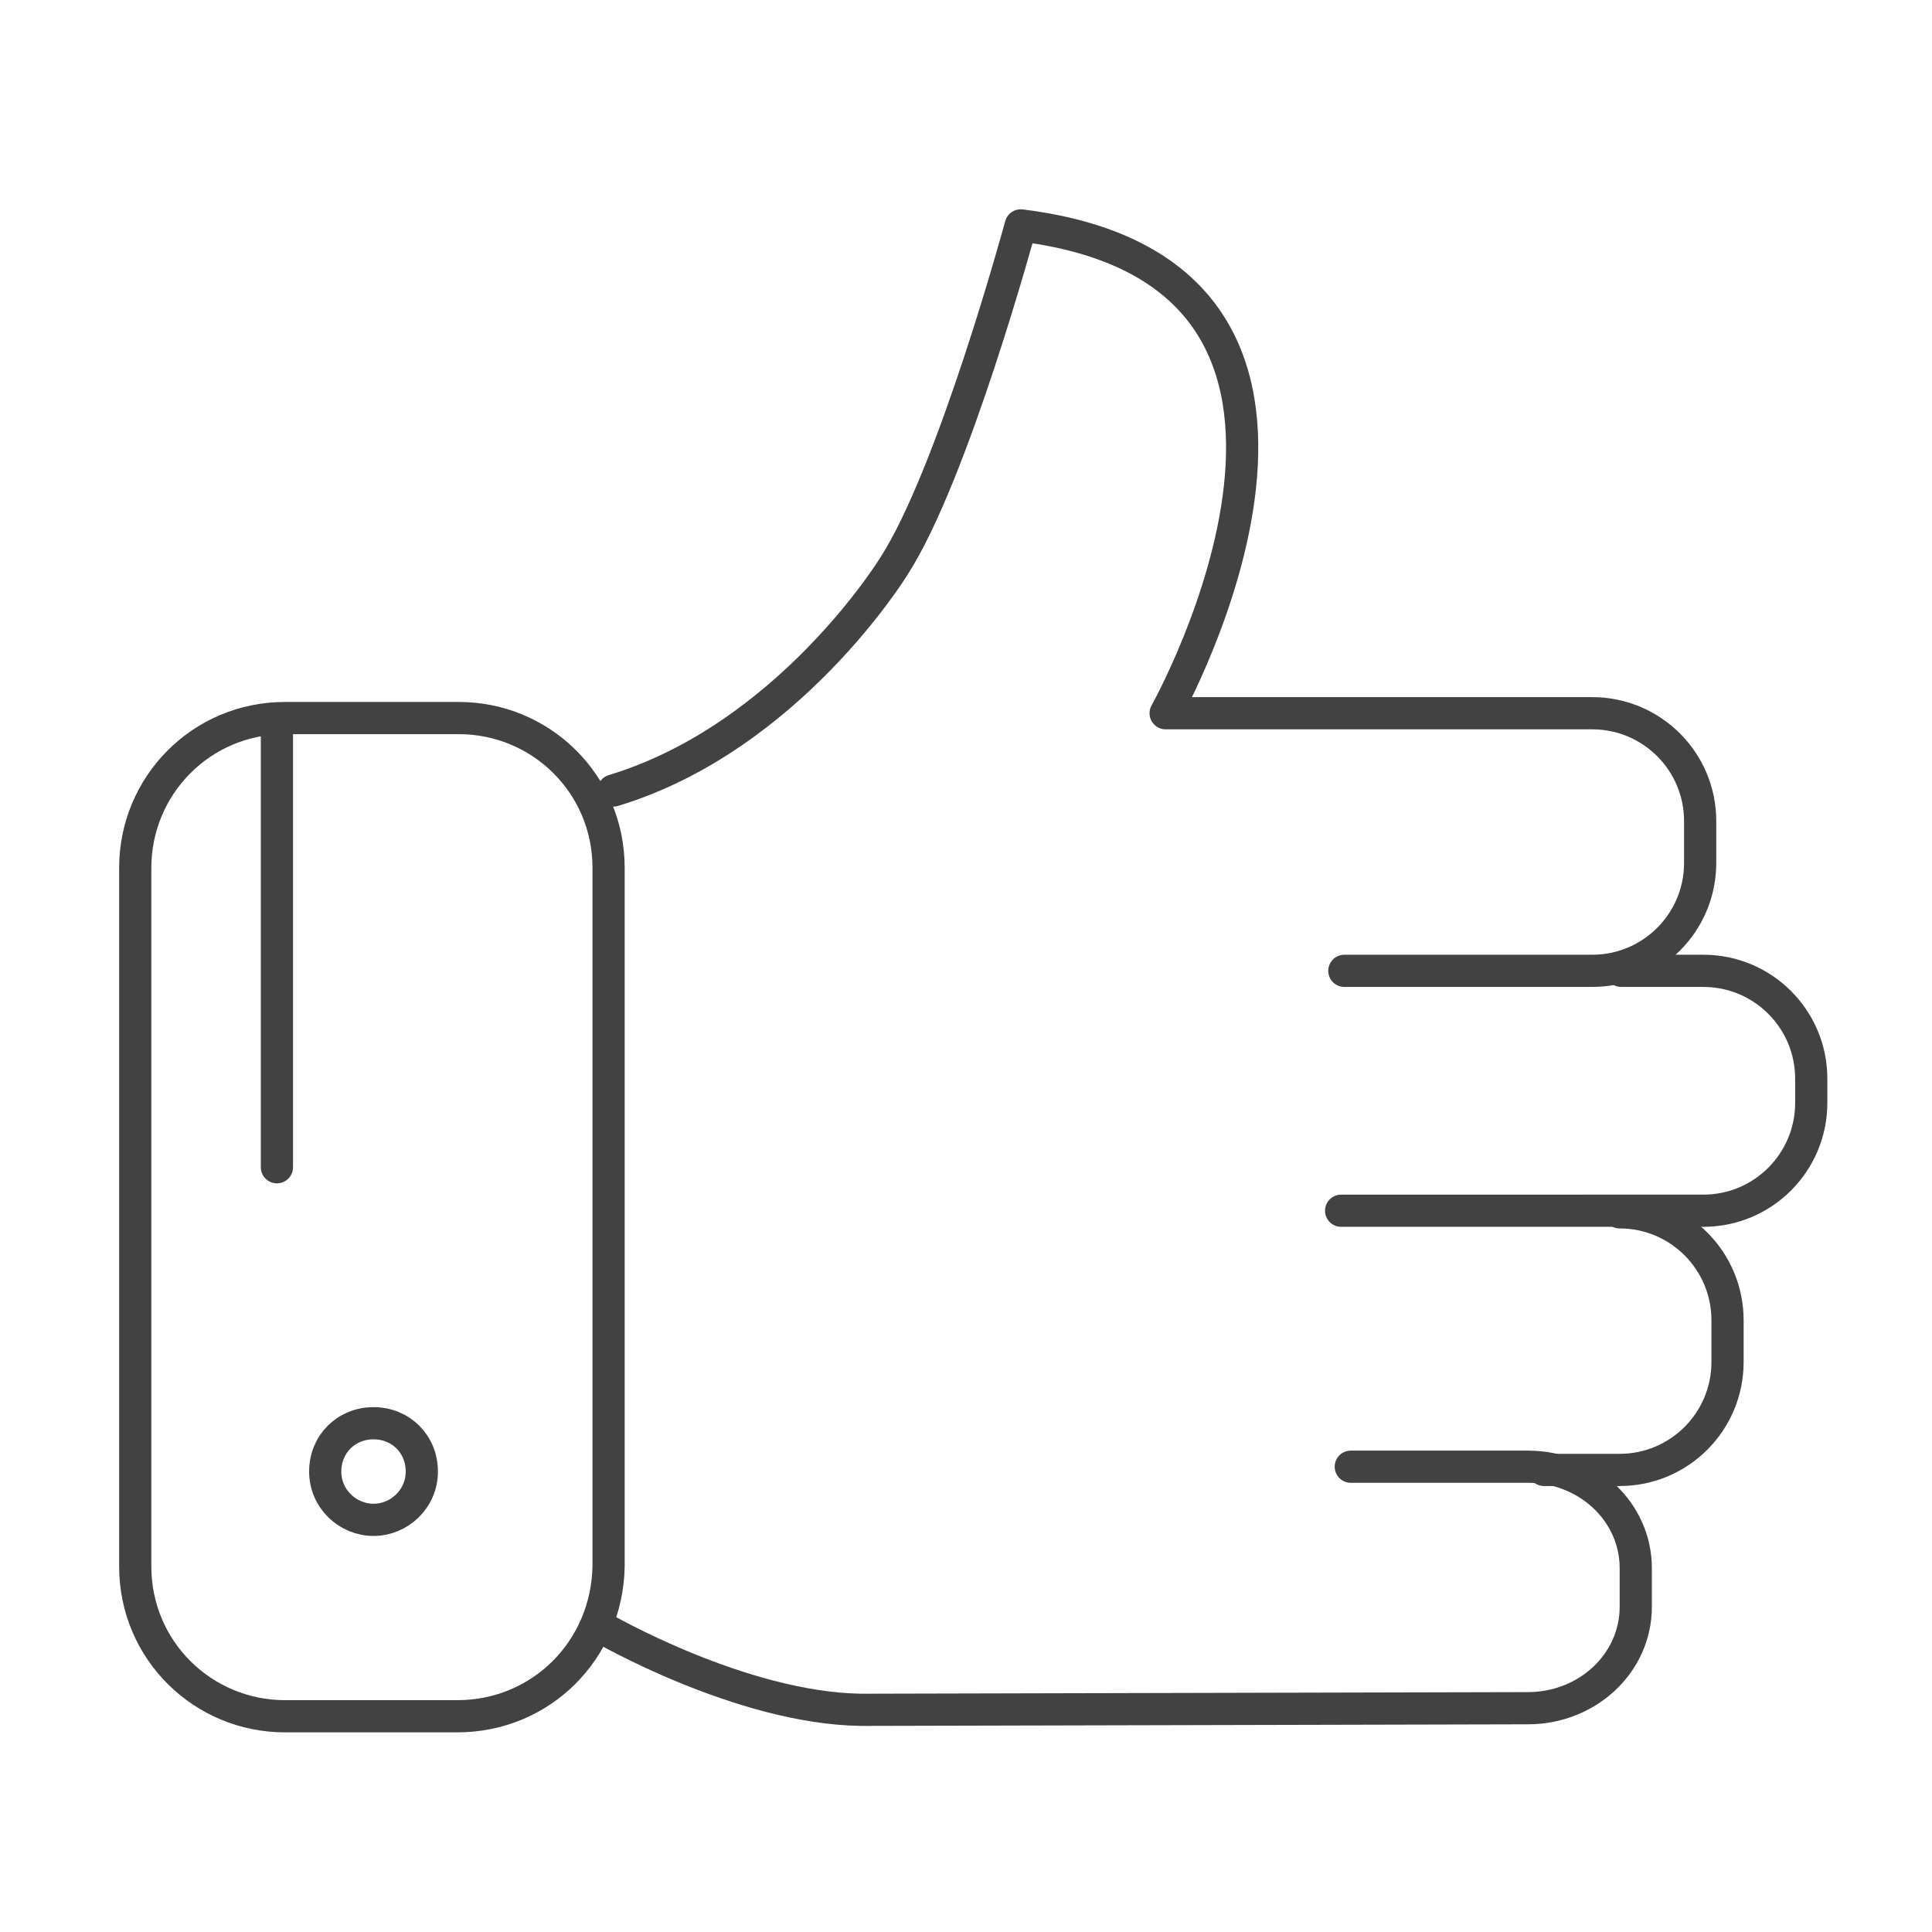 <?xml version="1.0" encoding="utf-8"?>
<!-- Generator: Adobe Illustrator 18.0.0, SVG Export Plug-In . SVG Version: 6.00 Build 0)  -->
<!DOCTYPE svg PUBLIC "-//W3C//DTD SVG 1.1//EN" "http://www.w3.org/Graphics/SVG/1.1/DTD/svg11.dtd">
<svg version="1.1" id="Layer_1" xmlns="http://www.w3.org/2000/svg" xmlns:xlink="http://www.w3.org/1999/xlink" x="0px" y="0px"
	 viewBox="0 0 120 120" enable-background="new 0 0 120 120" xml:space="preserve">
<g>
	<path fill="none" stroke="#424243" stroke-width="2" stroke-miterlimit="10" d="M23.2,94.4c-1.6,0-3-1.3-3-3s1.3-3,3-3s3,1.3,3,3
		S24.8,94.4,23.2,94.4z"/>
	<path fill="none" stroke="#424243" stroke-width="2" stroke-linecap="round" stroke-linejoin="round" stroke-miterlimit="10" d="
		M28.4,106.6H17.7c-5.1,0-9.3-4.1-9.3-9.3V53.9c0-5.1,4.1-9.3,9.3-9.3h10.8c5.1,0,9.3,4.1,9.3,9.3v43.4
		C37.7,102.5,33.6,106.6,28.4,106.6z"/>
	<path fill="none" stroke="#424243" stroke-width="2" stroke-linecap="round" stroke-linejoin="round" stroke-miterlimit="10" d="
		M83.5,60.3h15.4c3.7,0,6.7-3,6.7-6.7V51c0-3.7-3-6.7-6.7-6.7H74h-1.6c0,0,15.3-27.3-9-30.3c0,0-4.2,15.5-7.9,21.2
		c0,0-6.5,10.6-17.4,13.9"/>
	<path fill="none" stroke="#424243" stroke-width="2" stroke-linecap="round" stroke-linejoin="round" stroke-miterlimit="10" d="
		M100.7,60.3h5.1c3.7,0,6.7,3,6.7,6.7v1.5c0,3.7-3,6.7-6.7,6.7H83.3"/>
	<path fill="none" stroke="#424243" stroke-width="2" stroke-linecap="round" stroke-linejoin="round" stroke-miterlimit="10" d="
		M83.9,91.1h11c3.7,0,6.7,2.8,6.7,6.3v2.4c0,3.5-3,6.3-6.7,6.3l-41.4,0.1c-7.5-0.1-16.1-5.1-16.1-5.1"/>
	<path fill="none" stroke="#424243" stroke-width="2" stroke-linecap="round" stroke-linejoin="round" stroke-miterlimit="10" d="
		M100.6,75.3c3.7,0,6.7,3,6.7,6.7v2.6c0,3.7-3,6.7-6.7,6.7h-4.7"/>
	
		<line fill="none" stroke="#424243" stroke-width="2" stroke-linecap="round" stroke-linejoin="round" stroke-miterlimit="10" x1="17.2" y1="45.4" x2="17.2" y2="72.5"/>
</g>
</svg>

